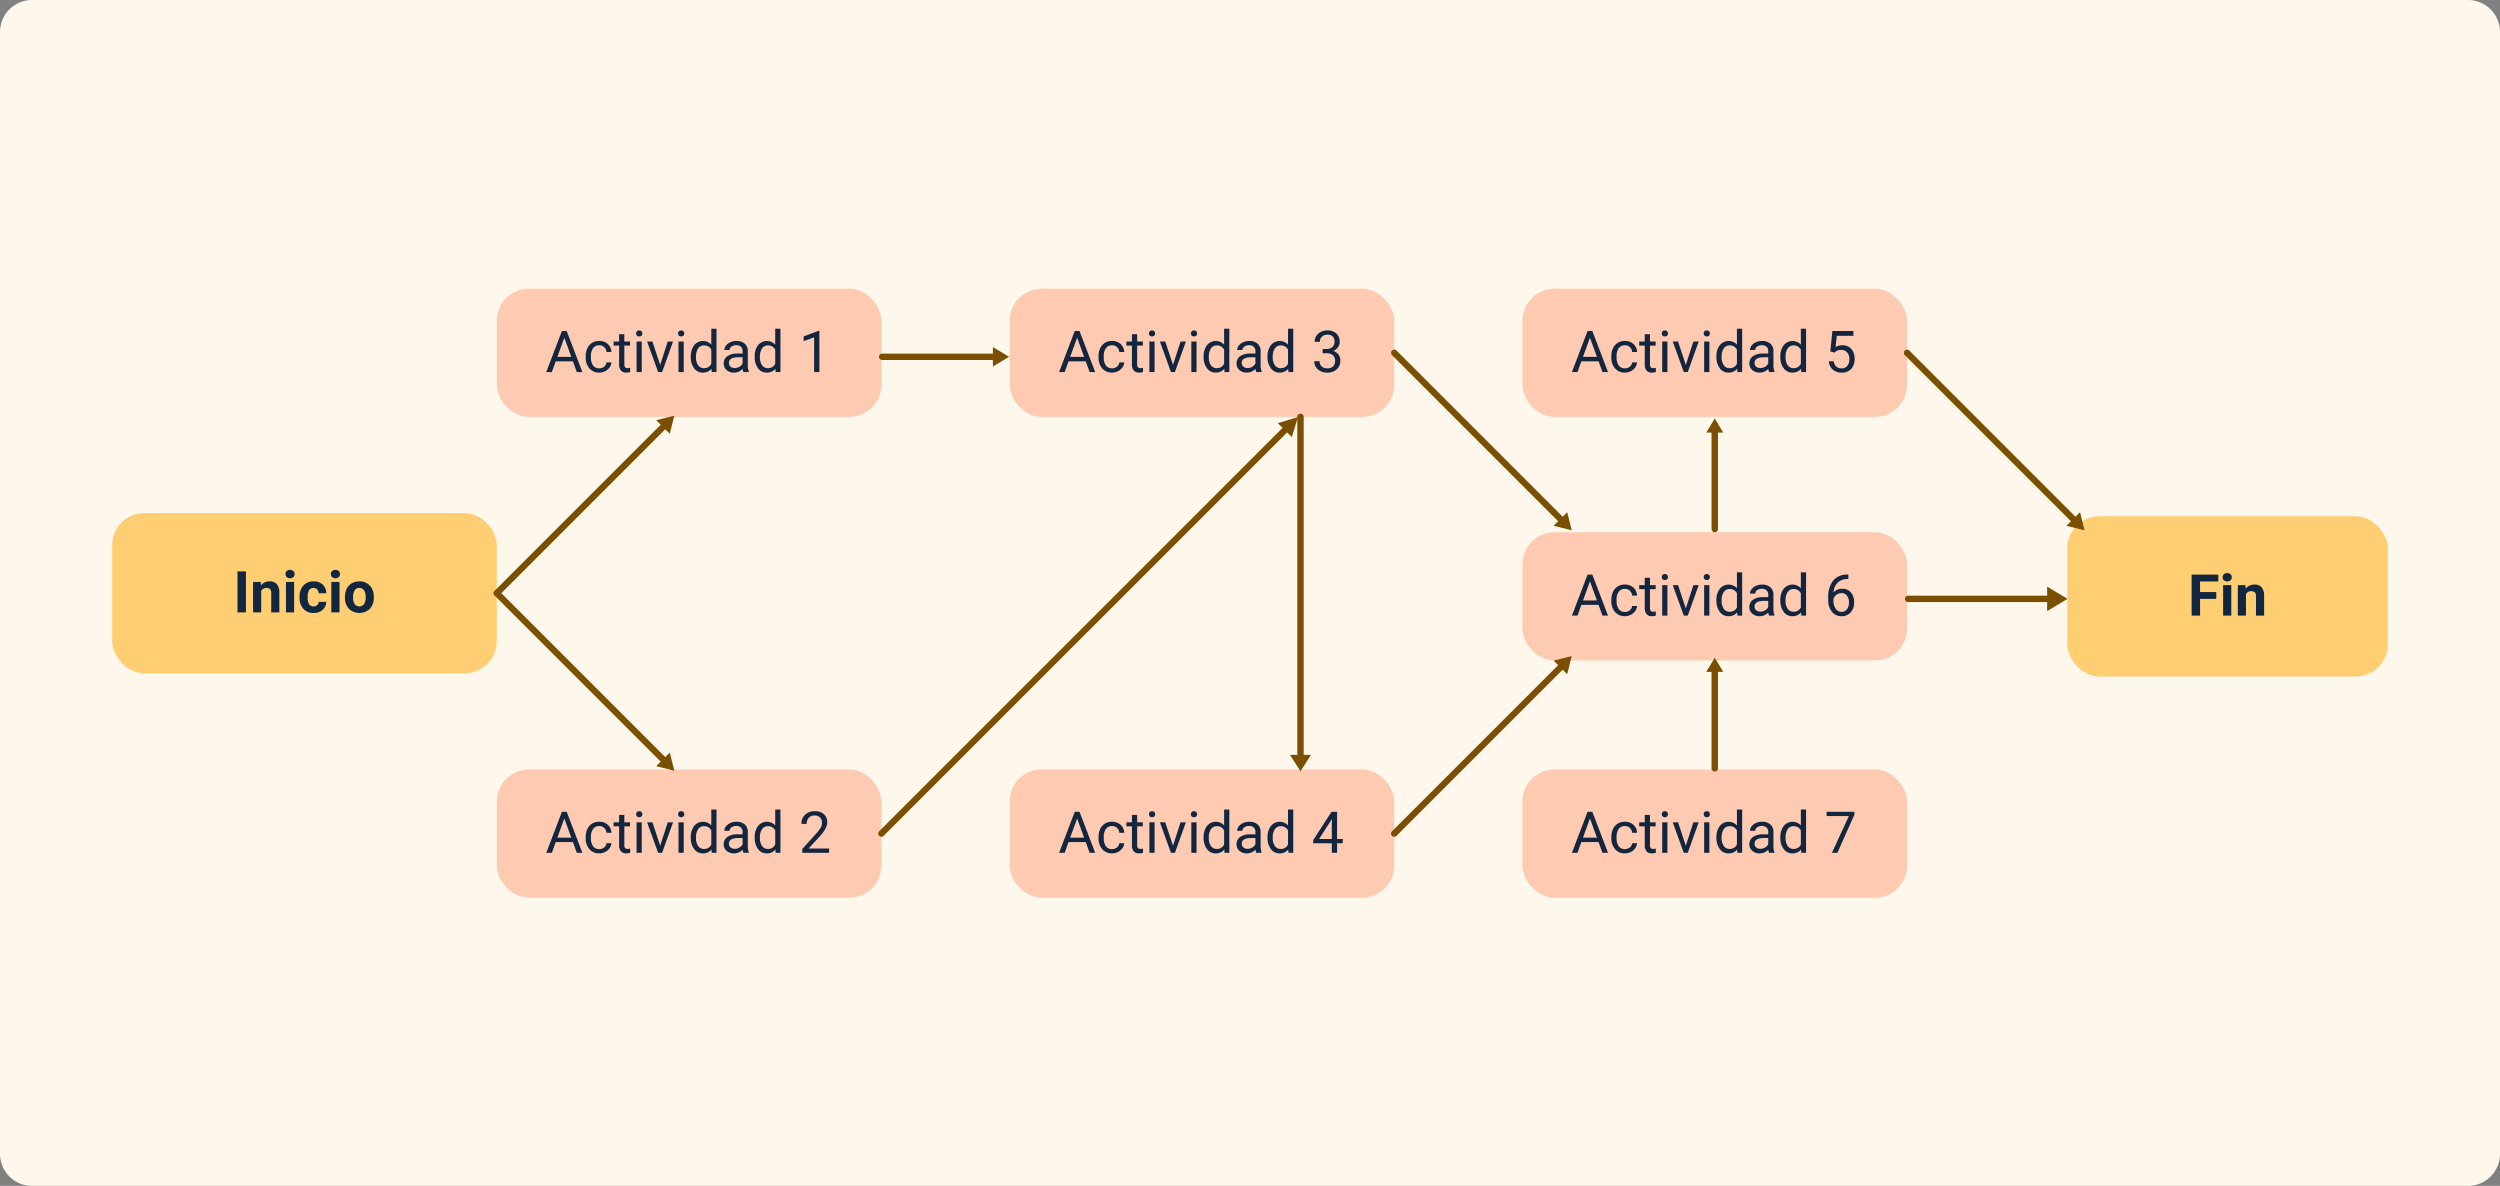 <svg xmlns="http://www.w3.org/2000/svg" width="780" height="370" viewBox="0 0 780 370">
  <rect x="0" y="0" width="780" height="370" fill="#808080" stroke="none"/>
  <g id="img6" transform="translate(4842 10169)">
    <path id="Trazado_908601" data-name="Trazado 908601" d="M10,0H770a10,10,0,0,1,10,10V360a10,10,0,0,1-10,10H10A10,10,0,0,1,0,360V10A10,10,0,0,1,10,0Z" transform="translate(-4842 -10169)" fill="#fef7eb"/>
    <g id="Grupo_1118017" data-name="Grupo 1118017" transform="translate(430 -588.925)">
      <g id="Grupo_1117972" data-name="Grupo 1117972" transform="translate(-6142.249 -11136.539)">
        <rect id="Rectángulo_408520" data-name="Rectángulo 408520" width="120" height="50" rx="10" transform="translate(905.249 1716.539)" fill="#ffce73"/>
        <path id="Trazado_908600" data-name="Trazado 908600" d="M27.728,17H25.091V4.2h2.637Zm4.614-9.51.079,1.1a3.32,3.32,0,0,1,2.733-1.274A2.759,2.759,0,0,1,37.4,8.2a4.142,4.142,0,0,1,.756,2.654V17H35.62V10.918a1.648,1.648,0,0,0-.352-1.173A1.574,1.574,0,0,0,34.1,9.38a1.747,1.747,0,0,0-1.608.914V17h-2.54V7.49ZM42.766,17H40.217V7.49h2.549Zm-2.7-11.971a1.251,1.251,0,0,1,.382-.94,1.648,1.648,0,0,1,2.079,0,1.244,1.244,0,0,1,.387.94,1.247,1.247,0,0,1-.391.949,1.629,1.629,0,0,1-2.065,0A1.247,1.247,0,0,1,40.067,5.029Zm8.745,10.1a1.666,1.666,0,0,0,1.143-.387,1.355,1.355,0,0,0,.457-1.028h2.382a3.258,3.258,0,0,1-.527,1.771,3.48,3.48,0,0,1-1.419,1.248,4.442,4.442,0,0,1-1.991.444,4.129,4.129,0,0,1-3.217-1.3A5.13,5.13,0,0,1,44.462,12.3v-.167a5.071,5.071,0,0,1,1.169-3.507,4.08,4.08,0,0,1,3.208-1.31A4,4,0,0,1,51.7,8.33a3.594,3.594,0,0,1,1.094,2.7H50.412a1.745,1.745,0,0,0-.457-1.206,1.7,1.7,0,0,0-2.5.183,3.749,3.749,0,0,0-.453,2.1v.264a3.8,3.8,0,0,0,.448,2.113A1.549,1.549,0,0,0,48.813,15.128ZM56.925,17H54.376V7.49h2.549Zm-2.7-11.971a1.251,1.251,0,0,1,.382-.94,1.648,1.648,0,0,1,2.079,0,1.244,1.244,0,0,1,.387.94,1.247,1.247,0,0,1-.391.949,1.629,1.629,0,0,1-2.065,0A1.247,1.247,0,0,1,54.227,5.029Zm4.395,7.128a5.64,5.64,0,0,1,.545-2.522,3.989,3.989,0,0,1,1.569-1.714,4.577,4.577,0,0,1,2.377-.606,4.33,4.33,0,0,1,3.142,1.178,4.727,4.727,0,0,1,1.358,3.2l.018.65a4.97,4.97,0,0,1-1.222,3.511,4.735,4.735,0,0,1-6.561,0,5.058,5.058,0,0,1-1.226-3.586Zm2.54.18a3.555,3.555,0,0,0,.51,2.073,1.831,1.831,0,0,0,2.9.009,3.89,3.89,0,0,0,.519-2.267,3.519,3.519,0,0,0-.519-2.06,1.686,1.686,0,0,0-1.459-.731,1.658,1.658,0,0,0-1.441.726A3.955,3.955,0,0,0,61.161,12.338Z" transform="translate(919.249 1730.539)" fill="#12263f"/>
      </g>
      <g id="Grupo_1118005" data-name="Grupo 1118005" transform="translate(-5532.249 -11135.539)">
        <rect id="Rectángulo_408520-2" data-name="Rectángulo 408520" width="100" height="50" rx="10" transform="translate(905.249 1716.539)" fill="#ffce73"/>
        <path id="Trazado_908609" data-name="Trazado 908609" d="M32.484,11.771H27.422V17H24.785V4.2h8.332V6.339h-5.7v3.3h5.063ZM37.16,17H34.611V7.49H37.16Zm-2.7-11.971a1.251,1.251,0,0,1,.382-.94,1.648,1.648,0,0,1,2.079,0,1.244,1.244,0,0,1,.387.94,1.247,1.247,0,0,1-.391.949,1.629,1.629,0,0,1-2.065,0A1.247,1.247,0,0,1,34.462,5.029ZM41.59,7.49l.079,1.1A3.32,3.32,0,0,1,44.4,7.314a2.759,2.759,0,0,1,2.25.888,4.142,4.142,0,0,1,.756,2.654V17h-2.54V10.918a1.648,1.648,0,0,0-.352-1.173,1.574,1.574,0,0,0-1.169-.365,1.747,1.747,0,0,0-1.608.914V17H39.2V7.49Z" transform="translate(919.249 1730.539)" fill="#12263f"/>
      </g>
      <g id="Grupo_1117998" data-name="Grupo 1117998" transform="translate(-5116.71 -9490)">
        <rect id="Rectángulo_408520-3" data-name="Rectángulo 408520" width="120" height="40" rx="10" transform="translate(-0.29)" fill="#fecab2"/>
        <path id="Trazado_908602" data-name="Trazado 908602" d="M13.814,13.651H8.452L7.248,17H5.508L10.395,4.2h1.477l4.9,12.8H15.035Zm-4.852-1.38h4.351l-2.18-5.985Zm13.087,3.577a2.342,2.342,0,0,0,1.521-.527A1.855,1.855,0,0,0,24.29,14h1.538a2.949,2.949,0,0,1-.562,1.556,3.7,3.7,0,0,1-1.384,1.178,3.994,3.994,0,0,1-1.833.439,3.918,3.918,0,0,1-3.089-1.3,5.163,5.163,0,0,1-1.147-3.546v-.272a5.725,5.725,0,0,1,.51-2.47,3.883,3.883,0,0,1,1.463-1.679,4.157,4.157,0,0,1,2.254-.6,3.814,3.814,0,0,1,2.659.958,3.424,3.424,0,0,1,1.129,2.487H24.29a2.241,2.241,0,0,0-.7-1.516A2.174,2.174,0,0,0,22.04,8.65a2.276,2.276,0,0,0-1.92.892,4.19,4.19,0,0,0-.681,2.58v.308a4.106,4.106,0,0,0,.677,2.531A2.287,2.287,0,0,0,22.049,15.849ZM29.862,5.188v2.3h1.775V8.747H29.862v5.9a1.32,1.32,0,0,0,.237.858,1,1,0,0,0,.809.286,3.937,3.937,0,0,0,.773-.105V17a4.742,4.742,0,0,1-1.248.175,2.025,2.025,0,0,1-1.644-.659,2.832,2.832,0,0,1-.554-1.872v-5.9H26.5V7.49h1.731v-2.3ZM35.3,17H33.677V7.49H35.3ZM33.545,4.968a.971.971,0,0,1,.242-.668.907.907,0,0,1,.716-.272.922.922,0,0,1,.721.272.96.96,0,0,1,.246.668.929.929,0,0,1-.246.659.938.938,0,0,1-.721.264.924.924,0,0,1-.716-.264A.938.938,0,0,1,33.545,4.968Zm7.5,9.826L43.4,7.49h1.661L41.648,17H40.409L36.964,7.49h1.661ZM48.39,17H46.764V7.49H48.39ZM46.632,4.968a.971.971,0,0,1,.242-.668.907.907,0,0,1,.716-.272.922.922,0,0,1,.721.272.96.96,0,0,1,.246.668.929.929,0,0,1-.246.659.938.938,0,0,1-.721.264.924.924,0,0,1-.716-.264A.938.938,0,0,1,46.632,4.968Zm3.964,7.2a5.571,5.571,0,0,1,1.037-3.52,3.529,3.529,0,0,1,5.361-.189V3.5H58.62V17H57.126l-.079-1.02a3.311,3.311,0,0,1-2.716,1.2,3.248,3.248,0,0,1-2.694-1.354A5.634,5.634,0,0,1,50.6,12.289Zm1.626.185a4.218,4.218,0,0,0,.668,2.531,2.159,2.159,0,0,0,1.846.914,2.372,2.372,0,0,0,2.259-1.389V10.039a2.39,2.39,0,0,0-2.241-1.345,2.17,2.17,0,0,0-1.863.923A4.644,4.644,0,0,0,52.222,12.351ZM67.014,17a3.415,3.415,0,0,1-.229-1,3.628,3.628,0,0,1-2.707,1.178,3.357,3.357,0,0,1-2.307-.8,2.573,2.573,0,0,1-.9-2.017A2.688,2.688,0,0,1,62,12.056a5.325,5.325,0,0,1,3.177-.822h1.582v-.747a1.826,1.826,0,0,0-.51-1.358,2.049,2.049,0,0,0-1.5-.505,2.371,2.371,0,0,0-1.459.439,1.3,1.3,0,0,0-.589,1.063H61.064a2.244,2.244,0,0,1,.505-1.375A3.449,3.449,0,0,1,62.94,7.7a4.613,4.613,0,0,1,1.9-.387,3.76,3.76,0,0,1,2.575.822,2.964,2.964,0,0,1,.967,2.263v4.377a5.351,5.351,0,0,0,.334,2.083V17Zm-2.7-1.239a2.858,2.858,0,0,0,1.45-.4,2.392,2.392,0,0,0,.993-1.028V12.386H65.484q-2.988,0-2.988,1.749a1.48,1.48,0,0,0,.51,1.2A1.959,1.959,0,0,0,64.315,15.761Zm6.223-3.595a5.571,5.571,0,0,1,1.037-3.52,3.529,3.529,0,0,1,5.361-.189V3.5h1.626V17H77.068l-.079-1.02a3.311,3.311,0,0,1-2.716,1.2,3.248,3.248,0,0,1-2.694-1.354,5.634,5.634,0,0,1-1.042-3.533Zm1.626.185a4.218,4.218,0,0,0,.668,2.531,2.159,2.159,0,0,0,1.846.914,2.372,2.372,0,0,0,2.259-1.389V10.039A2.39,2.39,0,0,0,74.7,8.694a2.17,2.17,0,0,0-1.863.923A4.644,4.644,0,0,0,72.164,12.351ZM90.718,17H89.083V6.163L85.8,7.367V5.891l4.658-1.749h.255Z" transform="translate(9.641 9)" fill="#12263f"/>
      </g>
      <g id="Grupo_1118001" data-name="Grupo 1118001" transform="translate(-4956.71 -9490)">
        <rect id="Rectángulo_408520-4" data-name="Rectángulo 408520" width="120" height="40" rx="10" transform="translate(-0.29)" fill="#fecab2"/>
        <path id="Trazado_908603" data-name="Trazado 908603" d="M13.814,13.651H8.452L7.248,17H5.508L10.395,4.2h1.477l4.9,12.8H15.035Zm-4.852-1.38h4.351l-2.18-5.985Zm13.087,3.577a2.342,2.342,0,0,0,1.521-.527A1.855,1.855,0,0,0,24.29,14h1.538a2.949,2.949,0,0,1-.562,1.556,3.7,3.7,0,0,1-1.384,1.178,3.994,3.994,0,0,1-1.833.439,3.918,3.918,0,0,1-3.089-1.3,5.163,5.163,0,0,1-1.147-3.546v-.272a5.725,5.725,0,0,1,.51-2.47,3.883,3.883,0,0,1,1.463-1.679,4.157,4.157,0,0,1,2.254-.6,3.814,3.814,0,0,1,2.659.958,3.424,3.424,0,0,1,1.129,2.487H24.29a2.241,2.241,0,0,0-.7-1.516A2.174,2.174,0,0,0,22.04,8.65a2.276,2.276,0,0,0-1.92.892,4.19,4.19,0,0,0-.681,2.58v.308a4.106,4.106,0,0,0,.677,2.531A2.287,2.287,0,0,0,22.049,15.849ZM29.862,5.188v2.3h1.775V8.747H29.862v5.9a1.32,1.32,0,0,0,.237.858,1,1,0,0,0,.809.286,3.937,3.937,0,0,0,.773-.105V17a4.742,4.742,0,0,1-1.248.175,2.025,2.025,0,0,1-1.644-.659,2.832,2.832,0,0,1-.554-1.872v-5.9H26.5V7.49h1.731v-2.3ZM35.3,17H33.677V7.49H35.3ZM33.545,4.968a.971.971,0,0,1,.242-.668.907.907,0,0,1,.716-.272.922.922,0,0,1,.721.272.96.96,0,0,1,.246.668.929.929,0,0,1-.246.659.938.938,0,0,1-.721.264.924.924,0,0,1-.716-.264A.938.938,0,0,1,33.545,4.968Zm7.5,9.826L43.4,7.49h1.661L41.648,17H40.409L36.964,7.49h1.661ZM48.39,17H46.764V7.49H48.39ZM46.632,4.968a.971.971,0,0,1,.242-.668.907.907,0,0,1,.716-.272.922.922,0,0,1,.721.272.96.96,0,0,1,.246.668.929.929,0,0,1-.246.659.938.938,0,0,1-.721.264.924.924,0,0,1-.716-.264A.938.938,0,0,1,46.632,4.968Zm3.964,7.2a5.571,5.571,0,0,1,1.037-3.52,3.529,3.529,0,0,1,5.361-.189V3.5H58.62V17H57.126l-.079-1.02a3.311,3.311,0,0,1-2.716,1.2,3.248,3.248,0,0,1-2.694-1.354A5.634,5.634,0,0,1,50.6,12.289Zm1.626.185a4.218,4.218,0,0,0,.668,2.531,2.159,2.159,0,0,0,1.846.914,2.372,2.372,0,0,0,2.259-1.389V10.039a2.39,2.39,0,0,0-2.241-1.345,2.17,2.17,0,0,0-1.863.923A4.644,4.644,0,0,0,52.222,12.351ZM67.014,17a3.415,3.415,0,0,1-.229-1,3.628,3.628,0,0,1-2.707,1.178,3.357,3.357,0,0,1-2.307-.8,2.573,2.573,0,0,1-.9-2.017A2.688,2.688,0,0,1,62,12.056a5.325,5.325,0,0,1,3.177-.822h1.582v-.747a1.826,1.826,0,0,0-.51-1.358,2.049,2.049,0,0,0-1.5-.505,2.371,2.371,0,0,0-1.459.439,1.3,1.3,0,0,0-.589,1.063H61.064a2.244,2.244,0,0,1,.505-1.375A3.449,3.449,0,0,1,62.94,7.7a4.613,4.613,0,0,1,1.9-.387,3.76,3.76,0,0,1,2.575.822,2.964,2.964,0,0,1,.967,2.263v4.377a5.351,5.351,0,0,0,.334,2.083V17Zm-2.7-1.239a2.858,2.858,0,0,0,1.45-.4,2.392,2.392,0,0,0,.993-1.028V12.386H65.484q-2.988,0-2.988,1.749a1.48,1.48,0,0,0,.51,1.2A1.959,1.959,0,0,0,64.315,15.761Zm6.223-3.595a5.571,5.571,0,0,1,1.037-3.52,3.529,3.529,0,0,1,5.361-.189V3.5h1.626V17H77.068l-.079-1.02a3.311,3.311,0,0,1-2.716,1.2,3.248,3.248,0,0,1-2.694-1.354,5.634,5.634,0,0,1-1.042-3.533Zm1.626.185a4.218,4.218,0,0,0,.668,2.531,2.159,2.159,0,0,0,1.846.914,2.372,2.372,0,0,0,2.259-1.389V10.039A2.39,2.39,0,0,0,74.7,8.694a2.17,2.17,0,0,0-1.863.923A4.644,4.644,0,0,0,72.164,12.351Zm15.574-2.54H88.96A2.685,2.685,0,0,0,90.771,9.2a2.026,2.026,0,0,0,.659-1.591,1.985,1.985,0,0,0-2.241-2.25,2.331,2.331,0,0,0-1.683.6,2.107,2.107,0,0,0-.628,1.6H85.251a3.264,3.264,0,0,1,1.112-2.527,4.05,4.05,0,0,1,2.826-1.006,4,4,0,0,1,2.839.958,3.461,3.461,0,0,1,1.028,2.663,2.809,2.809,0,0,1-.541,1.617,3.264,3.264,0,0,1-1.472,1.169,3.145,3.145,0,0,1,1.63,1.107,3.076,3.076,0,0,1,.576,1.89,3.491,3.491,0,0,1-1.125,2.733A4.213,4.213,0,0,1,89.2,17.176a4.324,4.324,0,0,1-2.931-.976,3.236,3.236,0,0,1-1.129-2.575h1.635a2.092,2.092,0,0,0,.659,1.617,2.507,2.507,0,0,0,1.767.606,2.46,2.46,0,0,0,1.8-.615,2.371,2.371,0,0,0,.624-1.767,2.151,2.151,0,0,0-.686-1.714,2.987,2.987,0,0,0-1.978-.615H87.738Z" transform="translate(9.641 9)" fill="#12263f"/>
      </g>
      <g id="Grupo_1118002" data-name="Grupo 1118002" transform="translate(-4796.71 -9490)">
        <rect id="Rectángulo_408520-5" data-name="Rectángulo 408520" width="120" height="40" rx="10" transform="translate(-0.29)" fill="#fecab2"/>
        <path id="Trazado_908604" data-name="Trazado 908604" d="M13.814,13.651H8.452L7.248,17H5.508L10.395,4.2h1.477l4.9,12.8H15.035Zm-4.852-1.38h4.351l-2.18-5.985Zm13.087,3.577a2.342,2.342,0,0,0,1.521-.527A1.855,1.855,0,0,0,24.29,14h1.538a2.949,2.949,0,0,1-.562,1.556,3.7,3.7,0,0,1-1.384,1.178,3.994,3.994,0,0,1-1.833.439,3.918,3.918,0,0,1-3.089-1.3,5.163,5.163,0,0,1-1.147-3.546v-.272a5.725,5.725,0,0,1,.51-2.47,3.883,3.883,0,0,1,1.463-1.679,4.157,4.157,0,0,1,2.254-.6,3.814,3.814,0,0,1,2.659.958,3.424,3.424,0,0,1,1.129,2.487H24.29a2.241,2.241,0,0,0-.7-1.516A2.174,2.174,0,0,0,22.04,8.65a2.276,2.276,0,0,0-1.92.892,4.19,4.19,0,0,0-.681,2.58v.308a4.106,4.106,0,0,0,.677,2.531A2.287,2.287,0,0,0,22.049,15.849ZM29.862,5.188v2.3h1.775V8.747H29.862v5.9a1.32,1.32,0,0,0,.237.858,1,1,0,0,0,.809.286,3.937,3.937,0,0,0,.773-.105V17a4.742,4.742,0,0,1-1.248.175,2.025,2.025,0,0,1-1.644-.659,2.832,2.832,0,0,1-.554-1.872v-5.9H26.5V7.49h1.731v-2.3ZM35.3,17H33.677V7.49H35.3ZM33.545,4.968a.971.971,0,0,1,.242-.668.907.907,0,0,1,.716-.272.922.922,0,0,1,.721.272.96.96,0,0,1,.246.668.929.929,0,0,1-.246.659.938.938,0,0,1-.721.264.924.924,0,0,1-.716-.264A.938.938,0,0,1,33.545,4.968Zm7.5,9.826L43.4,7.49h1.661L41.648,17H40.409L36.964,7.49h1.661ZM48.39,17H46.764V7.49H48.39ZM46.632,4.968a.971.971,0,0,1,.242-.668.907.907,0,0,1,.716-.272.922.922,0,0,1,.721.272.96.96,0,0,1,.246.668.929.929,0,0,1-.246.659.938.938,0,0,1-.721.264.924.924,0,0,1-.716-.264A.938.938,0,0,1,46.632,4.968Zm3.964,7.2a5.571,5.571,0,0,1,1.037-3.52,3.529,3.529,0,0,1,5.361-.189V3.5H58.62V17H57.126l-.079-1.02a3.311,3.311,0,0,1-2.716,1.2,3.248,3.248,0,0,1-2.694-1.354A5.634,5.634,0,0,1,50.6,12.289Zm1.626.185a4.218,4.218,0,0,0,.668,2.531,2.159,2.159,0,0,0,1.846.914,2.372,2.372,0,0,0,2.259-1.389V10.039a2.39,2.39,0,0,0-2.241-1.345,2.17,2.17,0,0,0-1.863.923A4.644,4.644,0,0,0,52.222,12.351ZM67.014,17a3.415,3.415,0,0,1-.229-1,3.628,3.628,0,0,1-2.707,1.178,3.357,3.357,0,0,1-2.307-.8,2.573,2.573,0,0,1-.9-2.017A2.688,2.688,0,0,1,62,12.056a5.325,5.325,0,0,1,3.177-.822h1.582v-.747a1.826,1.826,0,0,0-.51-1.358,2.049,2.049,0,0,0-1.5-.505,2.371,2.371,0,0,0-1.459.439,1.3,1.3,0,0,0-.589,1.063H61.064a2.244,2.244,0,0,1,.505-1.375A3.449,3.449,0,0,1,62.94,7.7a4.613,4.613,0,0,1,1.9-.387,3.76,3.76,0,0,1,2.575.822,2.964,2.964,0,0,1,.967,2.263v4.377a5.351,5.351,0,0,0,.334,2.083V17Zm-2.7-1.239a2.858,2.858,0,0,0,1.45-.4,2.392,2.392,0,0,0,.993-1.028V12.386H65.484q-2.988,0-2.988,1.749a1.48,1.48,0,0,0,.51,1.2A1.959,1.959,0,0,0,64.315,15.761Zm6.223-3.595a5.571,5.571,0,0,1,1.037-3.52,3.529,3.529,0,0,1,5.361-.189V3.5h1.626V17H77.068l-.079-1.02a3.311,3.311,0,0,1-2.716,1.2,3.248,3.248,0,0,1-2.694-1.354,5.634,5.634,0,0,1-1.042-3.533Zm1.626.185a4.218,4.218,0,0,0,.668,2.531,2.159,2.159,0,0,0,1.846.914,2.372,2.372,0,0,0,2.259-1.389V10.039A2.39,2.39,0,0,0,74.7,8.694a2.17,2.17,0,0,0-1.863.923A4.644,4.644,0,0,0,72.164,12.351Zm13.957-1.767.65-6.381h6.557v1.5H88.151L87.765,9.2A4.13,4.13,0,0,1,89.9,8.642,3.531,3.531,0,0,1,92.678,9.8a4.53,4.53,0,0,1,1.028,3.125,4.372,4.372,0,0,1-1.068,3.116,3.892,3.892,0,0,1-2.984,1.138,4.045,4.045,0,0,1-2.769-.94,3.754,3.754,0,0,1-1.222-2.6H87.2a2.582,2.582,0,0,0,.782,1.657,2.432,2.432,0,0,0,1.67.558,2.194,2.194,0,0,0,1.78-.773,3.233,3.233,0,0,0,.646-2.136,2.968,2.968,0,0,0-.7-2.061,2.377,2.377,0,0,0-1.859-.778,2.681,2.681,0,0,0-1.67.466l-.431.352Z" transform="translate(9.641 9)" fill="#12263f"/>
      </g>
      <g id="Grupo_1118003" data-name="Grupo 1118003" transform="translate(-4796.71 -9414)">
        <rect id="Rectángulo_408520-6" data-name="Rectángulo 408520" width="120" height="40" rx="10" transform="translate(-0.29)" fill="#fecab2"/>
        <path id="Trazado_908605" data-name="Trazado 908605" d="M13.814,13.651H8.452L7.248,17H5.508L10.395,4.2h1.477l4.9,12.8H15.035Zm-4.852-1.38h4.351l-2.18-5.985Zm13.087,3.577a2.342,2.342,0,0,0,1.521-.527A1.855,1.855,0,0,0,24.29,14h1.538a2.949,2.949,0,0,1-.562,1.556,3.7,3.7,0,0,1-1.384,1.178,3.994,3.994,0,0,1-1.833.439,3.918,3.918,0,0,1-3.089-1.3,5.163,5.163,0,0,1-1.147-3.546v-.272a5.725,5.725,0,0,1,.51-2.47,3.883,3.883,0,0,1,1.463-1.679,4.157,4.157,0,0,1,2.254-.6,3.814,3.814,0,0,1,2.659.958,3.424,3.424,0,0,1,1.129,2.487H24.29a2.241,2.241,0,0,0-.7-1.516A2.174,2.174,0,0,0,22.04,8.65a2.276,2.276,0,0,0-1.92.892,4.19,4.19,0,0,0-.681,2.58v.308a4.106,4.106,0,0,0,.677,2.531A2.287,2.287,0,0,0,22.049,15.849ZM29.862,5.188v2.3h1.775V8.747H29.862v5.9a1.32,1.32,0,0,0,.237.858,1,1,0,0,0,.809.286,3.937,3.937,0,0,0,.773-.105V17a4.742,4.742,0,0,1-1.248.175,2.025,2.025,0,0,1-1.644-.659,2.832,2.832,0,0,1-.554-1.872v-5.9H26.5V7.49h1.731v-2.3ZM35.3,17H33.677V7.49H35.3ZM33.545,4.968a.971.971,0,0,1,.242-.668.907.907,0,0,1,.716-.272.922.922,0,0,1,.721.272.96.96,0,0,1,.246.668.929.929,0,0,1-.246.659.938.938,0,0,1-.721.264.924.924,0,0,1-.716-.264A.938.938,0,0,1,33.545,4.968Zm7.5,9.826L43.4,7.49h1.661L41.648,17H40.409L36.964,7.49h1.661ZM48.39,17H46.764V7.49H48.39ZM46.632,4.968a.971.971,0,0,1,.242-.668.907.907,0,0,1,.716-.272.922.922,0,0,1,.721.272.96.96,0,0,1,.246.668.929.929,0,0,1-.246.659.938.938,0,0,1-.721.264.924.924,0,0,1-.716-.264A.938.938,0,0,1,46.632,4.968Zm3.964,7.2a5.571,5.571,0,0,1,1.037-3.52,3.529,3.529,0,0,1,5.361-.189V3.5H58.62V17H57.126l-.079-1.02a3.311,3.311,0,0,1-2.716,1.2,3.248,3.248,0,0,1-2.694-1.354A5.634,5.634,0,0,1,50.6,12.289Zm1.626.185a4.218,4.218,0,0,0,.668,2.531,2.159,2.159,0,0,0,1.846.914,2.372,2.372,0,0,0,2.259-1.389V10.039a2.39,2.39,0,0,0-2.241-1.345,2.17,2.17,0,0,0-1.863.923A4.644,4.644,0,0,0,52.222,12.351ZM67.014,17a3.415,3.415,0,0,1-.229-1,3.628,3.628,0,0,1-2.707,1.178,3.357,3.357,0,0,1-2.307-.8,2.573,2.573,0,0,1-.9-2.017A2.688,2.688,0,0,1,62,12.056a5.325,5.325,0,0,1,3.177-.822h1.582v-.747a1.826,1.826,0,0,0-.51-1.358,2.049,2.049,0,0,0-1.5-.505,2.371,2.371,0,0,0-1.459.439,1.3,1.3,0,0,0-.589,1.063H61.064a2.244,2.244,0,0,1,.505-1.375A3.449,3.449,0,0,1,62.94,7.7a4.613,4.613,0,0,1,1.9-.387,3.76,3.76,0,0,1,2.575.822,2.964,2.964,0,0,1,.967,2.263v4.377a5.351,5.351,0,0,0,.334,2.083V17Zm-2.7-1.239a2.858,2.858,0,0,0,1.45-.4,2.392,2.392,0,0,0,.993-1.028V12.386H65.484q-2.988,0-2.988,1.749a1.48,1.48,0,0,0,.51,1.2A1.959,1.959,0,0,0,64.315,15.761Zm6.223-3.595a5.571,5.571,0,0,1,1.037-3.52,3.529,3.529,0,0,1,5.361-.189V3.5h1.626V17H77.068l-.079-1.02a3.311,3.311,0,0,1-2.716,1.2,3.248,3.248,0,0,1-2.694-1.354,5.634,5.634,0,0,1-1.042-3.533Zm1.626.185a4.218,4.218,0,0,0,.668,2.531,2.159,2.159,0,0,0,1.846.914,2.372,2.372,0,0,0,2.259-1.389V10.039A2.39,2.39,0,0,0,74.7,8.694a2.17,2.17,0,0,0-1.863.923A4.644,4.644,0,0,0,72.164,12.351ZM91.755,4.194v1.38h-.3A4.281,4.281,0,0,0,88.433,6.7a4.681,4.681,0,0,0-1.3,3.067,3.471,3.471,0,0,1,2.76-1.16,3.319,3.319,0,0,1,2.667,1.178,4.543,4.543,0,0,1,1,3.041,4.528,4.528,0,0,1-1.077,3.164,3.707,3.707,0,0,1-2.887,1.187,3.653,3.653,0,0,1-2.979-1.411,5.591,5.591,0,0,1-1.143-3.634v-.624a8.424,8.424,0,0,1,1.507-5.4,5.536,5.536,0,0,1,4.487-1.912ZM89.619,9.96a2.733,2.733,0,0,0-2.514,1.758v.6a4.2,4.2,0,0,0,.712,2.549,2.133,2.133,0,0,0,1.775.967,2.067,2.067,0,0,0,1.727-.809,3.355,3.355,0,0,0,.628-2.118,3.356,3.356,0,0,0-.637-2.131A2.042,2.042,0,0,0,89.619,9.96Z" transform="translate(9.641 9)" fill="#12263f"/>
      </g>
      <g id="Grupo_1118004" data-name="Grupo 1118004" transform="translate(-4796.71 -9340)">
        <rect id="Rectángulo_408520-7" data-name="Rectángulo 408520" width="120" height="40" rx="10" transform="translate(-0.29)" fill="#fecab2"/>
        <path id="Trazado_908606" data-name="Trazado 908606" d="M13.814,13.651H8.452L7.248,17H5.508L10.395,4.2h1.477l4.9,12.8H15.035Zm-4.852-1.38h4.351l-2.18-5.985Zm13.087,3.577a2.342,2.342,0,0,0,1.521-.527A1.855,1.855,0,0,0,24.29,14h1.538a2.949,2.949,0,0,1-.562,1.556,3.7,3.7,0,0,1-1.384,1.178,3.994,3.994,0,0,1-1.833.439,3.918,3.918,0,0,1-3.089-1.3,5.163,5.163,0,0,1-1.147-3.546v-.272a5.725,5.725,0,0,1,.51-2.47,3.883,3.883,0,0,1,1.463-1.679,4.157,4.157,0,0,1,2.254-.6,3.814,3.814,0,0,1,2.659.958,3.424,3.424,0,0,1,1.129,2.487H24.29a2.241,2.241,0,0,0-.7-1.516A2.174,2.174,0,0,0,22.04,8.65a2.276,2.276,0,0,0-1.92.892,4.19,4.19,0,0,0-.681,2.58v.308a4.106,4.106,0,0,0,.677,2.531A2.287,2.287,0,0,0,22.049,15.849ZM29.862,5.188v2.3h1.775V8.747H29.862v5.9a1.32,1.32,0,0,0,.237.858,1,1,0,0,0,.809.286,3.937,3.937,0,0,0,.773-.105V17a4.742,4.742,0,0,1-1.248.175,2.025,2.025,0,0,1-1.644-.659,2.832,2.832,0,0,1-.554-1.872v-5.9H26.5V7.49h1.731v-2.3ZM35.3,17H33.677V7.49H35.3ZM33.545,4.968a.971.971,0,0,1,.242-.668.907.907,0,0,1,.716-.272.922.922,0,0,1,.721.272.96.96,0,0,1,.246.668.929.929,0,0,1-.246.659.938.938,0,0,1-.721.264.924.924,0,0,1-.716-.264A.938.938,0,0,1,33.545,4.968Zm7.5,9.826L43.4,7.49h1.661L41.648,17H40.409L36.964,7.49h1.661ZM48.39,17H46.764V7.49H48.39ZM46.632,4.968a.971.971,0,0,1,.242-.668.907.907,0,0,1,.716-.272.922.922,0,0,1,.721.272.96.96,0,0,1,.246.668.929.929,0,0,1-.246.659.938.938,0,0,1-.721.264.924.924,0,0,1-.716-.264A.938.938,0,0,1,46.632,4.968Zm3.964,7.2a5.571,5.571,0,0,1,1.037-3.52,3.529,3.529,0,0,1,5.361-.189V3.5H58.62V17H57.126l-.079-1.02a3.311,3.311,0,0,1-2.716,1.2,3.248,3.248,0,0,1-2.694-1.354A5.634,5.634,0,0,1,50.6,12.289Zm1.626.185a4.218,4.218,0,0,0,.668,2.531,2.159,2.159,0,0,0,1.846.914,2.372,2.372,0,0,0,2.259-1.389V10.039a2.39,2.39,0,0,0-2.241-1.345,2.17,2.17,0,0,0-1.863.923A4.644,4.644,0,0,0,52.222,12.351ZM67.014,17a3.415,3.415,0,0,1-.229-1,3.628,3.628,0,0,1-2.707,1.178,3.357,3.357,0,0,1-2.307-.8,2.573,2.573,0,0,1-.9-2.017A2.688,2.688,0,0,1,62,12.056a5.325,5.325,0,0,1,3.177-.822h1.582v-.747a1.826,1.826,0,0,0-.51-1.358,2.049,2.049,0,0,0-1.5-.505,2.371,2.371,0,0,0-1.459.439,1.3,1.3,0,0,0-.589,1.063H61.064a2.244,2.244,0,0,1,.505-1.375A3.449,3.449,0,0,1,62.94,7.7a4.613,4.613,0,0,1,1.9-.387,3.76,3.76,0,0,1,2.575.822,2.964,2.964,0,0,1,.967,2.263v4.377a5.351,5.351,0,0,0,.334,2.083V17Zm-2.7-1.239a2.858,2.858,0,0,0,1.45-.4,2.392,2.392,0,0,0,.993-1.028V12.386H65.484q-2.988,0-2.988,1.749a1.48,1.48,0,0,0,.51,1.2A1.959,1.959,0,0,0,64.315,15.761Zm6.223-3.595a5.571,5.571,0,0,1,1.037-3.52,3.529,3.529,0,0,1,5.361-.189V3.5h1.626V17H77.068l-.079-1.02a3.311,3.311,0,0,1-2.716,1.2,3.248,3.248,0,0,1-2.694-1.354,5.634,5.634,0,0,1-1.042-3.533Zm1.626.185a4.218,4.218,0,0,0,.668,2.531,2.159,2.159,0,0,0,1.846.914,2.372,2.372,0,0,0,2.259-1.389V10.039A2.39,2.39,0,0,0,74.7,8.694a2.17,2.17,0,0,0-1.863.923A4.644,4.644,0,0,0,72.164,12.351ZM93.636,5.117,88.336,17H86.631L91.913,5.539H84.987V4.2h8.648Z" transform="translate(9.641 9)" fill="#12263f"/>
      </g>
      <g id="Grupo_1117999" data-name="Grupo 1117999" transform="translate(-5116.71 -9340)">
        <rect id="Rectángulo_408520-8" data-name="Rectángulo 408520" width="120" height="40" rx="10" transform="translate(-0.29)" fill="#fecab2"/>
        <path id="Trazado_908608" data-name="Trazado 908608" d="M13.814,13.651H8.452L7.248,17H5.508L10.395,4.2h1.477l4.9,12.8H15.035Zm-4.852-1.38h4.351l-2.18-5.985Zm13.087,3.577a2.342,2.342,0,0,0,1.521-.527A1.855,1.855,0,0,0,24.29,14h1.538a2.949,2.949,0,0,1-.562,1.556,3.7,3.7,0,0,1-1.384,1.178,3.994,3.994,0,0,1-1.833.439,3.918,3.918,0,0,1-3.089-1.3,5.163,5.163,0,0,1-1.147-3.546v-.272a5.725,5.725,0,0,1,.51-2.47,3.883,3.883,0,0,1,1.463-1.679,4.157,4.157,0,0,1,2.254-.6,3.814,3.814,0,0,1,2.659.958,3.424,3.424,0,0,1,1.129,2.487H24.29a2.241,2.241,0,0,0-.7-1.516A2.174,2.174,0,0,0,22.04,8.65a2.276,2.276,0,0,0-1.92.892,4.19,4.19,0,0,0-.681,2.58v.308a4.106,4.106,0,0,0,.677,2.531A2.287,2.287,0,0,0,22.049,15.849ZM29.862,5.188v2.3h1.775V8.747H29.862v5.9a1.32,1.32,0,0,0,.237.858,1,1,0,0,0,.809.286,3.937,3.937,0,0,0,.773-.105V17a4.742,4.742,0,0,1-1.248.175,2.025,2.025,0,0,1-1.644-.659,2.832,2.832,0,0,1-.554-1.872v-5.9H26.5V7.49h1.731v-2.3ZM35.3,17H33.677V7.49H35.3ZM33.545,4.968a.971.971,0,0,1,.242-.668.907.907,0,0,1,.716-.272.922.922,0,0,1,.721.272.96.96,0,0,1,.246.668.929.929,0,0,1-.246.659.938.938,0,0,1-.721.264.924.924,0,0,1-.716-.264A.938.938,0,0,1,33.545,4.968Zm7.5,9.826L43.4,7.49h1.661L41.648,17H40.409L36.964,7.49h1.661ZM48.39,17H46.764V7.49H48.39ZM46.632,4.968a.971.971,0,0,1,.242-.668.907.907,0,0,1,.716-.272.922.922,0,0,1,.721.272.96.96,0,0,1,.246.668.929.929,0,0,1-.246.659.938.938,0,0,1-.721.264.924.924,0,0,1-.716-.264A.938.938,0,0,1,46.632,4.968Zm3.964,7.2a5.571,5.571,0,0,1,1.037-3.52,3.529,3.529,0,0,1,5.361-.189V3.5H58.62V17H57.126l-.079-1.02a3.311,3.311,0,0,1-2.716,1.2,3.248,3.248,0,0,1-2.694-1.354A5.634,5.634,0,0,1,50.6,12.289Zm1.626.185a4.218,4.218,0,0,0,.668,2.531,2.159,2.159,0,0,0,1.846.914,2.372,2.372,0,0,0,2.259-1.389V10.039a2.39,2.39,0,0,0-2.241-1.345,2.17,2.17,0,0,0-1.863.923A4.644,4.644,0,0,0,52.222,12.351ZM67.014,17a3.415,3.415,0,0,1-.229-1,3.628,3.628,0,0,1-2.707,1.178,3.357,3.357,0,0,1-2.307-.8,2.573,2.573,0,0,1-.9-2.017A2.688,2.688,0,0,1,62,12.056a5.325,5.325,0,0,1,3.177-.822h1.582v-.747a1.826,1.826,0,0,0-.51-1.358,2.049,2.049,0,0,0-1.5-.505,2.371,2.371,0,0,0-1.459.439,1.3,1.3,0,0,0-.589,1.063H61.064a2.244,2.244,0,0,1,.505-1.375A3.449,3.449,0,0,1,62.94,7.7a4.613,4.613,0,0,1,1.9-.387,3.76,3.76,0,0,1,2.575.822,2.964,2.964,0,0,1,.967,2.263v4.377a5.351,5.351,0,0,0,.334,2.083V17Zm-2.7-1.239a2.858,2.858,0,0,0,1.45-.4,2.392,2.392,0,0,0,.993-1.028V12.386H65.484q-2.988,0-2.988,1.749a1.48,1.48,0,0,0,.51,1.2A1.959,1.959,0,0,0,64.315,15.761Zm6.223-3.595a5.571,5.571,0,0,1,1.037-3.52,3.529,3.529,0,0,1,5.361-.189V3.5h1.626V17H77.068l-.079-1.02a3.311,3.311,0,0,1-2.716,1.2,3.248,3.248,0,0,1-2.694-1.354,5.634,5.634,0,0,1-1.042-3.533Zm1.626.185a4.218,4.218,0,0,0,.668,2.531,2.159,2.159,0,0,0,1.846.914,2.372,2.372,0,0,0,2.259-1.389V10.039A2.39,2.39,0,0,0,74.7,8.694a2.17,2.17,0,0,0-1.863.923A4.644,4.644,0,0,0,72.164,12.351ZM93.759,17H85.374V15.831l4.43-4.922a10.524,10.524,0,0,0,1.358-1.815,3.029,3.029,0,0,0,.374-1.446A2.3,2.3,0,0,0,90.929,6a2.12,2.12,0,0,0-1.617-.642,2.511,2.511,0,0,0-1.885.69,2.635,2.635,0,0,0-.672,1.92H85.128a3.774,3.774,0,0,1,1.138-2.856,4.219,4.219,0,0,1,3.045-1.09,4.054,4.054,0,0,1,2.821.936A3.193,3.193,0,0,1,93.17,7.455q0,1.89-2.408,4.5l-3.428,3.718h6.425Z" transform="translate(9.641 9)" fill="#12263f"/>
      </g>
      <g id="Grupo_1118000" data-name="Grupo 1118000" transform="translate(-4956.71 -9340)">
        <rect id="Rectángulo_408520-9" data-name="Rectángulo 408520" width="120" height="40" rx="10" transform="translate(-0.29)" fill="#fecab2"/>
        <path id="Trazado_908607" data-name="Trazado 908607" d="M13.814,13.651H8.452L7.248,17H5.508L10.395,4.2h1.477l4.9,12.8H15.035Zm-4.852-1.38h4.351l-2.18-5.985Zm13.087,3.577a2.342,2.342,0,0,0,1.521-.527A1.855,1.855,0,0,0,24.29,14h1.538a2.949,2.949,0,0,1-.562,1.556,3.7,3.7,0,0,1-1.384,1.178,3.994,3.994,0,0,1-1.833.439,3.918,3.918,0,0,1-3.089-1.3,5.163,5.163,0,0,1-1.147-3.546v-.272a5.725,5.725,0,0,1,.51-2.47,3.883,3.883,0,0,1,1.463-1.679,4.157,4.157,0,0,1,2.254-.6,3.814,3.814,0,0,1,2.659.958,3.424,3.424,0,0,1,1.129,2.487H24.29a2.241,2.241,0,0,0-.7-1.516A2.174,2.174,0,0,0,22.04,8.65a2.276,2.276,0,0,0-1.92.892,4.19,4.19,0,0,0-.681,2.58v.308a4.106,4.106,0,0,0,.677,2.531A2.287,2.287,0,0,0,22.049,15.849ZM29.862,5.188v2.3h1.775V8.747H29.862v5.9a1.32,1.32,0,0,0,.237.858,1,1,0,0,0,.809.286,3.937,3.937,0,0,0,.773-.105V17a4.742,4.742,0,0,1-1.248.175,2.025,2.025,0,0,1-1.644-.659,2.832,2.832,0,0,1-.554-1.872v-5.9H26.5V7.49h1.731v-2.3ZM35.3,17H33.677V7.49H35.3ZM33.545,4.968a.971.971,0,0,1,.242-.668.907.907,0,0,1,.716-.272.922.922,0,0,1,.721.272.96.96,0,0,1,.246.668.929.929,0,0,1-.246.659.938.938,0,0,1-.721.264.924.924,0,0,1-.716-.264A.938.938,0,0,1,33.545,4.968Zm7.5,9.826L43.4,7.49h1.661L41.648,17H40.409L36.964,7.49h1.661ZM48.39,17H46.764V7.49H48.39ZM46.632,4.968a.971.971,0,0,1,.242-.668.907.907,0,0,1,.716-.272.922.922,0,0,1,.721.272.96.96,0,0,1,.246.668.929.929,0,0,1-.246.659.938.938,0,0,1-.721.264.924.924,0,0,1-.716-.264A.938.938,0,0,1,46.632,4.968Zm3.964,7.2a5.571,5.571,0,0,1,1.037-3.52,3.529,3.529,0,0,1,5.361-.189V3.5H58.62V17H57.126l-.079-1.02a3.311,3.311,0,0,1-2.716,1.2,3.248,3.248,0,0,1-2.694-1.354A5.634,5.634,0,0,1,50.6,12.289Zm1.626.185a4.218,4.218,0,0,0,.668,2.531,2.159,2.159,0,0,0,1.846.914,2.372,2.372,0,0,0,2.259-1.389V10.039a2.39,2.39,0,0,0-2.241-1.345,2.17,2.17,0,0,0-1.863.923A4.644,4.644,0,0,0,52.222,12.351ZM67.014,17a3.415,3.415,0,0,1-.229-1,3.628,3.628,0,0,1-2.707,1.178,3.357,3.357,0,0,1-2.307-.8,2.573,2.573,0,0,1-.9-2.017A2.688,2.688,0,0,1,62,12.056a5.325,5.325,0,0,1,3.177-.822h1.582v-.747a1.826,1.826,0,0,0-.51-1.358,2.049,2.049,0,0,0-1.5-.505,2.371,2.371,0,0,0-1.459.439,1.3,1.3,0,0,0-.589,1.063H61.064a2.244,2.244,0,0,1,.505-1.375A3.449,3.449,0,0,1,62.94,7.7a4.613,4.613,0,0,1,1.9-.387,3.76,3.76,0,0,1,2.575.822,2.964,2.964,0,0,1,.967,2.263v4.377a5.351,5.351,0,0,0,.334,2.083V17Zm-2.7-1.239a2.858,2.858,0,0,0,1.45-.4,2.392,2.392,0,0,0,.993-1.028V12.386H65.484q-2.988,0-2.988,1.749a1.48,1.48,0,0,0,.51,1.2A1.959,1.959,0,0,0,64.315,15.761Zm6.223-3.595a5.571,5.571,0,0,1,1.037-3.52,3.529,3.529,0,0,1,5.361-.189V3.5h1.626V17H77.068l-.079-1.02a3.311,3.311,0,0,1-2.716,1.2,3.248,3.248,0,0,1-2.694-1.354,5.634,5.634,0,0,1-1.042-3.533Zm1.626.185a4.218,4.218,0,0,0,.668,2.531,2.159,2.159,0,0,0,1.846.914,2.372,2.372,0,0,0,2.259-1.389V10.039A2.39,2.39,0,0,0,74.7,8.694a2.17,2.17,0,0,0-1.863.923A4.644,4.644,0,0,0,72.164,12.351Zm20.074.352h1.775v1.327H92.238V17H90.6V14.029H84.776v-.958L90.507,4.2h1.731Zm-5.616,0H90.6V6.427l-.193.352Z" transform="translate(9.641 9)" fill="#12263f"/>
      </g>
      <g id="Grupo_1118006" data-name="Grupo 1118006">
        <path id="Trazado_907432" data-name="Trazado 907432" d="M-6069-9960v75.824" transform="translate(-7814.736 1885.598) rotate(45)" fill="none" stroke="#7a4f00" stroke-linecap="round" stroke-width="2"/>
        <path id="Polígono_5" data-name="Polígono 5" d="M3,0,6,5H0Z" transform="translate(-5063.738 -9452.504) rotate(45)" fill="#7a4f00"/>
      </g>
      <g id="Grupo_1118011" data-name="Grupo 1118011" transform="translate(-14231.999 -4353) rotate(90)">
        <path id="Trazado_907432-2" data-name="Trazado 907432" d="M-6069-9960v75.824" transform="translate(-7814.736 1885.598) rotate(45)" fill="none" stroke="#7a4f00" stroke-linecap="round" stroke-width="2"/>
        <path id="Polígono_5-2" data-name="Polígono 5" d="M3,0,6,5H0Z" transform="translate(-5063.738 -9452.504) rotate(45)" fill="#7a4f00"/>
      </g>
      <g id="Grupo_1118015" data-name="Grupo 1118015" transform="translate(-14071.999 -4353) rotate(90)">
        <path id="Trazado_907432-3" data-name="Trazado 907432" d="M-6069-9960v75.824" transform="translate(-7814.736 1885.598) rotate(45)" fill="none" stroke="#7a4f00" stroke-linecap="round" stroke-width="2"/>
        <path id="Polígono_5-3" data-name="Polígono 5" d="M3,0,6,5H0Z" transform="translate(-5063.738 -9452.504) rotate(45)" fill="#7a4f00"/>
      </g>
      <g id="Grupo_1118012" data-name="Grupo 1118012" transform="translate(-4837 -9320.001) rotate(-90)">
        <path id="Trazado_907432-4" data-name="Trazado 907432" d="M0,75.824V0" transform="translate(0 0) rotate(-45)" fill="none" stroke="#7a4f00" stroke-linecap="round" stroke-width="2"/>
        <path id="Polígono_5-4" data-name="Polígono 5" d="M3,0,6,5H0Z" transform="translate(57.505 53.262) rotate(135)" fill="#7a4f00"/>
      </g>
      <g id="Grupo_1118010" data-name="Grupo 1118010" transform="translate(-15110.521 -12457.742) rotate(135)">
        <path id="Trazado_907432-5" data-name="Trazado 907432" d="M0,0V108.008" transform="translate(-5040.626 -9446.965) rotate(45)" fill="none" stroke="#7a4f00" stroke-linecap="round" stroke-width="2"/>
        <path id="Polígono_5-5" data-name="Polígono 5" d="M3.273,0,6.547,5.122H0Z" transform="translate(-5041.13 -9451.09) rotate(45)" fill="#7a4f00"/>
      </g>
      <g id="Grupo_1118009" data-name="Grupo 1118009" transform="translate(-8042.549 813.557) rotate(45)">
        <path id="Trazado_907432-6" data-name="Trazado 907432" d="M0,0V37.081" transform="translate(-5090.78 -9450.603) rotate(45)" fill="none" stroke="#7a4f00" stroke-linecap="round" stroke-width="2"/>
        <path id="Polígono_5-6" data-name="Polígono 5" d="M3.036,0,6.073,5.06H0Z" transform="translate(-5091.138 -9454.538) rotate(45)" fill="#7a4f00"/>
      </g>
      <g id="Grupo_1118016" data-name="Grupo 1118016" transform="translate(-7717 883.632) rotate(45)">
        <path id="Trazado_907432-7" data-name="Trazado 907432" d="M0,0V46.559" transform="translate(-5084.078 -9449.597) rotate(45)" fill="none" stroke="#7a4f00" stroke-linecap="round" stroke-width="2"/>
        <path id="Polígono_5-7" data-name="Polígono 5" d="M3.812,0,7.625,6.354H0Z" transform="translate(-5084.527 -9454.538) rotate(45)" fill="#7a4f00"/>
      </g>
      <g id="Grupo_1118013" data-name="Grupo 1118013" transform="translate(5548.058 -6366.472) rotate(-45)">
        <path id="Trazado_907432-8" data-name="Trazado 907432" d="M0,0V32.3" transform="translate(-5094.159 -9451.11) rotate(45)" fill="none" stroke="#7a4f00" stroke-linecap="round" stroke-width="2"/>
        <path id="Polígono_5-8" data-name="Polígono 5" d="M2.645,0,5.29,4.408H0Z" transform="translate(-5094.471 -9454.538) rotate(45)" fill="#7a4f00"/>
      </g>
      <g id="Grupo_1118014" data-name="Grupo 1118014" transform="translate(5548.058 -6291.828) rotate(-45)">
        <path id="Trazado_907432-9" data-name="Trazado 907432" d="M0,0V32.3" transform="translate(-5094.159 -9451.11) rotate(45)" fill="none" stroke="#7a4f00" stroke-linecap="round" stroke-width="2"/>
        <path id="Polígono_5-9" data-name="Polígono 5" d="M2.645,0,5.29,4.408H0Z" transform="translate(-5094.471 -9454.538) rotate(45)" fill="#7a4f00"/>
      </g>
      <g id="Grupo_1118008" data-name="Grupo 1118008" transform="translate(120 -4.597)">
        <path id="Trazado_907432-10" data-name="Trazado 907432" d="M0,0V180.91" transform="translate(-4989.078 -9443.327) rotate(45)" fill="none" stroke="#7a4f00" stroke-linecap="round" stroke-width="2"/>
        <path id="Polígono_5-10" data-name="Polígono 5" d="M3.076,0,6.153,5.807H0Z" transform="translate(-4989.2 -9447.554) rotate(45)" fill="#7a4f00"/>
      </g>
      <g id="Grupo_1118007" data-name="Grupo 1118007" transform="translate(-5117 -9395)">
        <path id="Trazado_907432-11" data-name="Trazado 907432" d="M0,75.824V0" transform="translate(0 0) rotate(-45)" fill="none" stroke="#7a4f00" stroke-linecap="round" stroke-width="2"/>
        <path id="Polígono_5-11" data-name="Polígono 5" d="M3,0,6,5H0Z" transform="translate(57.505 53.262) rotate(135)" fill="#7a4f00"/>
      </g>
    </g>
  </g>
</svg>
